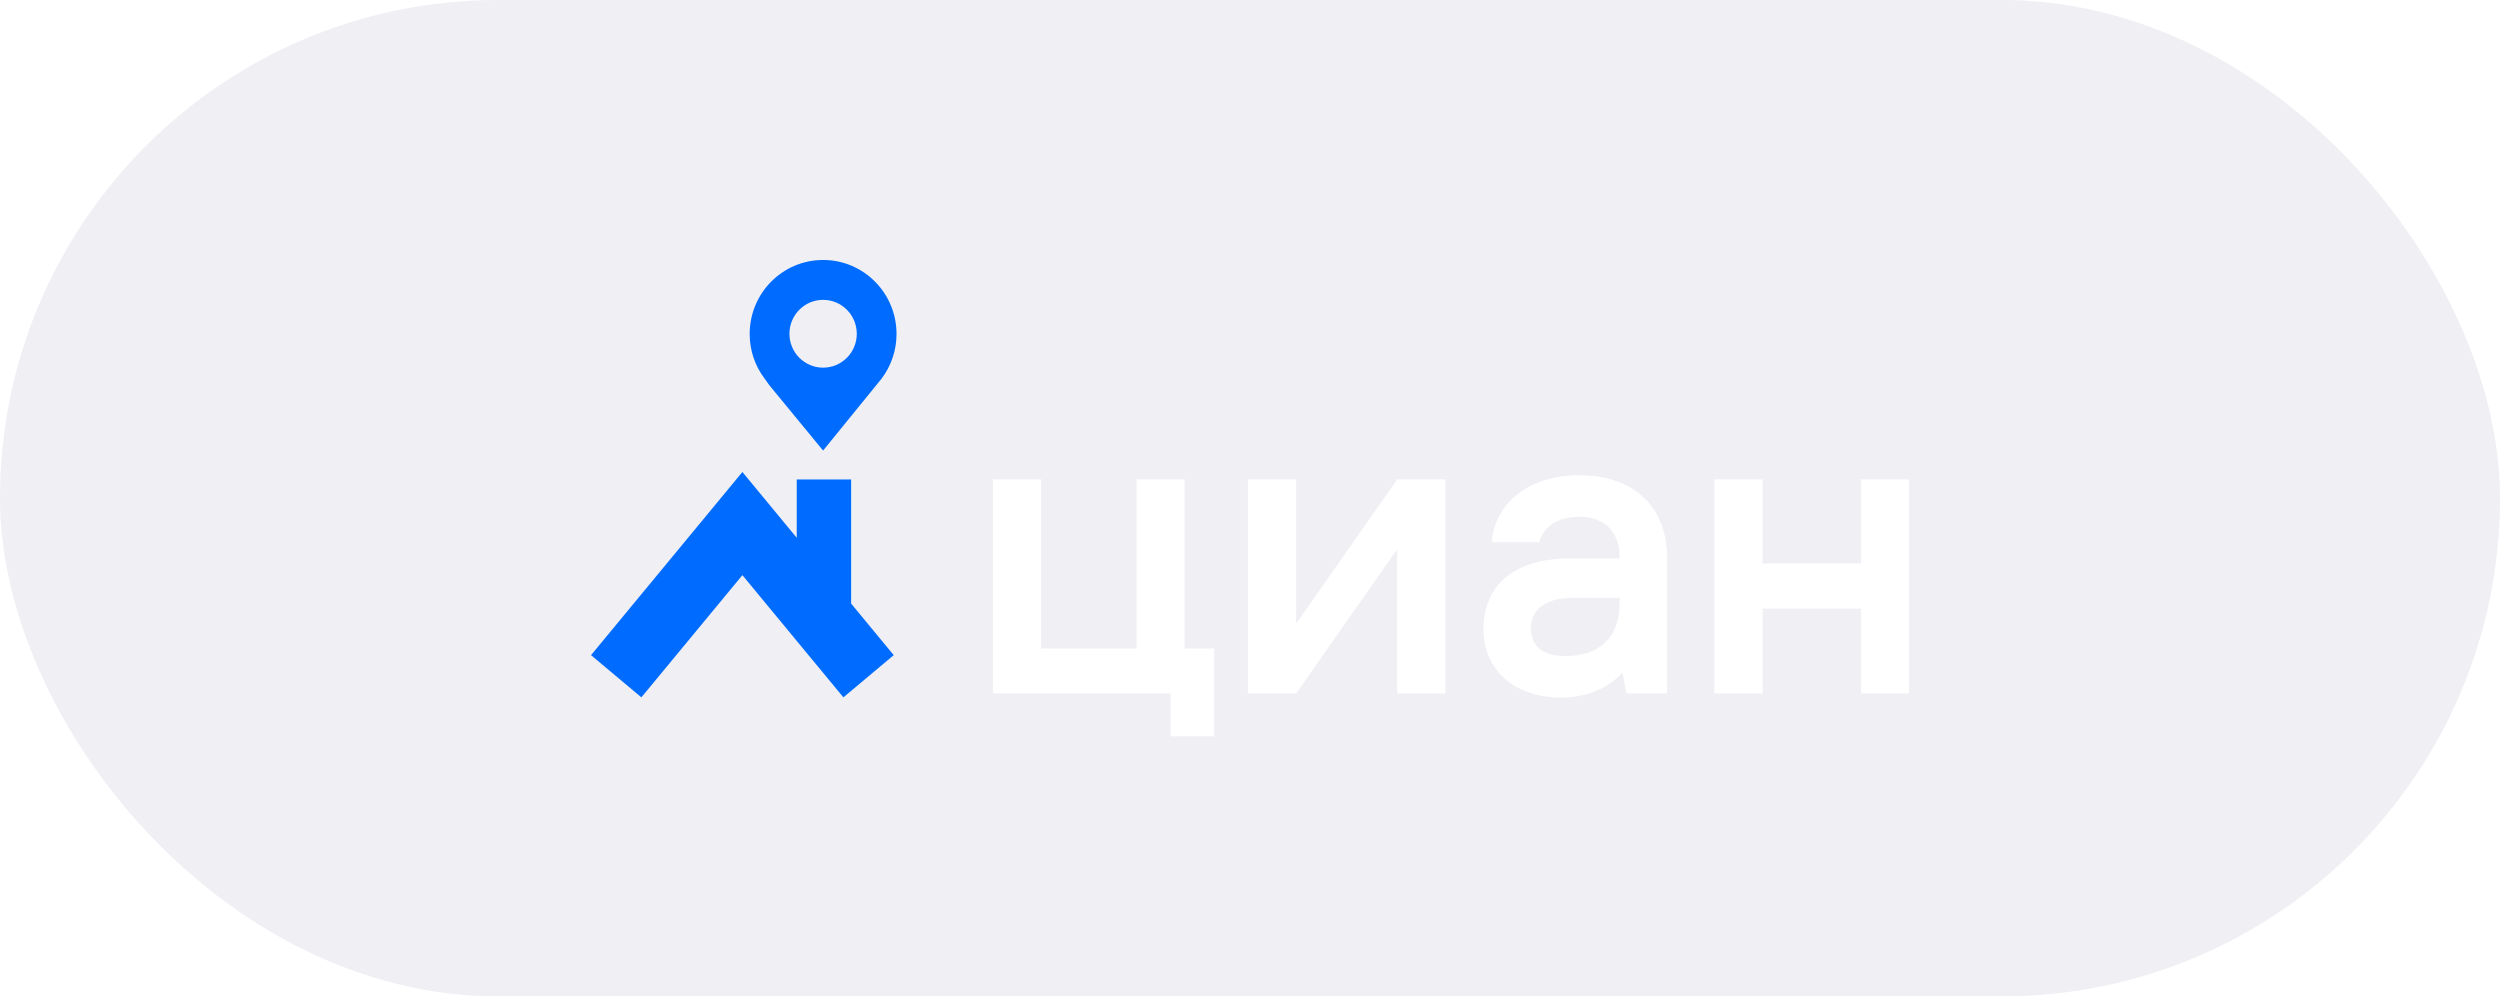 <svg width="138" height="55" viewBox="0 0 138 55" fill="none" xmlns="http://www.w3.org/2000/svg">
<g filter="url(#filter0_b_266_13855)">
<rect width="138" height="55" rx="27.5" fill="#5C5F8E" fill-opacity="0.1"/>
<path fill-rule="evenodd" clip-rule="evenodd" d="M45.436 20.295C44.409 20.295 43.577 19.458 43.577 18.424C43.577 17.39 44.409 16.552 45.436 16.552C46.461 16.552 47.294 17.39 47.294 18.424C47.294 19.458 46.461 20.295 45.435 20.295H45.436ZM45.436 14.351C43.197 14.351 41.382 16.178 41.382 18.433C41.38 19.322 41.669 20.188 42.205 20.898L42.475 21.274L45.435 24.871L48.666 20.898C49.201 20.187 49.49 19.322 49.488 18.433C49.488 16.178 47.673 14.35 45.435 14.35L45.436 14.351ZM46.982 33.318V26.467H43.98V29.685L40.98 26.054L32.625 36.164L35.404 38.494L40.98 31.748L46.555 38.494L49.334 36.164L46.982 33.318Z" fill="#006CFF"/>
<path fill-rule="evenodd" clip-rule="evenodd" d="M65.397 26.459H62.734V35.797H57.471V26.46H54.81V38.278H64.613V40.65H67.025V35.798H65.397V26.459V26.459ZM71.55 34.416V26.459H68.888V38.278H71.55L77.125 30.321V38.278H79.788V26.459H77.126L71.55 34.416H71.55ZM102.729 26.459V31.103H97.294V26.459H94.631V38.278H97.294V33.6H102.729V38.278H105.375V26.459H102.729ZM89.405 33.287C89.405 34.215 89.144 34.941 88.63 35.445C88.11 35.956 87.355 36.214 86.385 36.214C85.173 36.214 84.505 35.664 84.505 34.664C84.505 33.621 85.379 32.999 86.841 32.999H89.404V33.287H89.405ZM87.183 26.233C85.791 26.233 84.593 26.608 83.717 27.318C82.897 27.981 82.412 28.908 82.347 29.929H84.971C85.091 29.381 85.673 28.525 87.183 28.525C88.574 28.525 89.404 29.362 89.404 30.764V30.822H86.727C85.142 30.822 83.917 31.183 83.087 31.896C82.291 32.578 81.888 33.548 81.888 34.779C81.888 35.84 82.303 36.792 83.057 37.459C83.828 38.144 84.901 38.506 86.158 38.506C88.127 38.506 89.198 37.538 89.566 37.123L89.749 38.136L89.774 38.276H92.022V30.764C92.022 27.97 90.167 26.233 87.183 26.233Z" fill="white"/>
</g>
<defs>
<filter id="filter0_b_266_13855" x="-4.314" y="-4.314" width="146.627" height="63.627" filterUnits="userSpaceOnUse" color-interpolation-filters="sRGB">
<feFlood flood-opacity="0" result="BackgroundImageFix"/>
<feGaussianBlur in="BackgroundImageFix" stdDeviation="2.157"/>
<feComposite in2="SourceAlpha" operator="in" result="effect1_backgroundBlur_266_13855"/>
<feBlend mode="normal" in="SourceGraphic" in2="effect1_backgroundBlur_266_13855" result="shape"/>
</filter>
</defs>
</svg>
